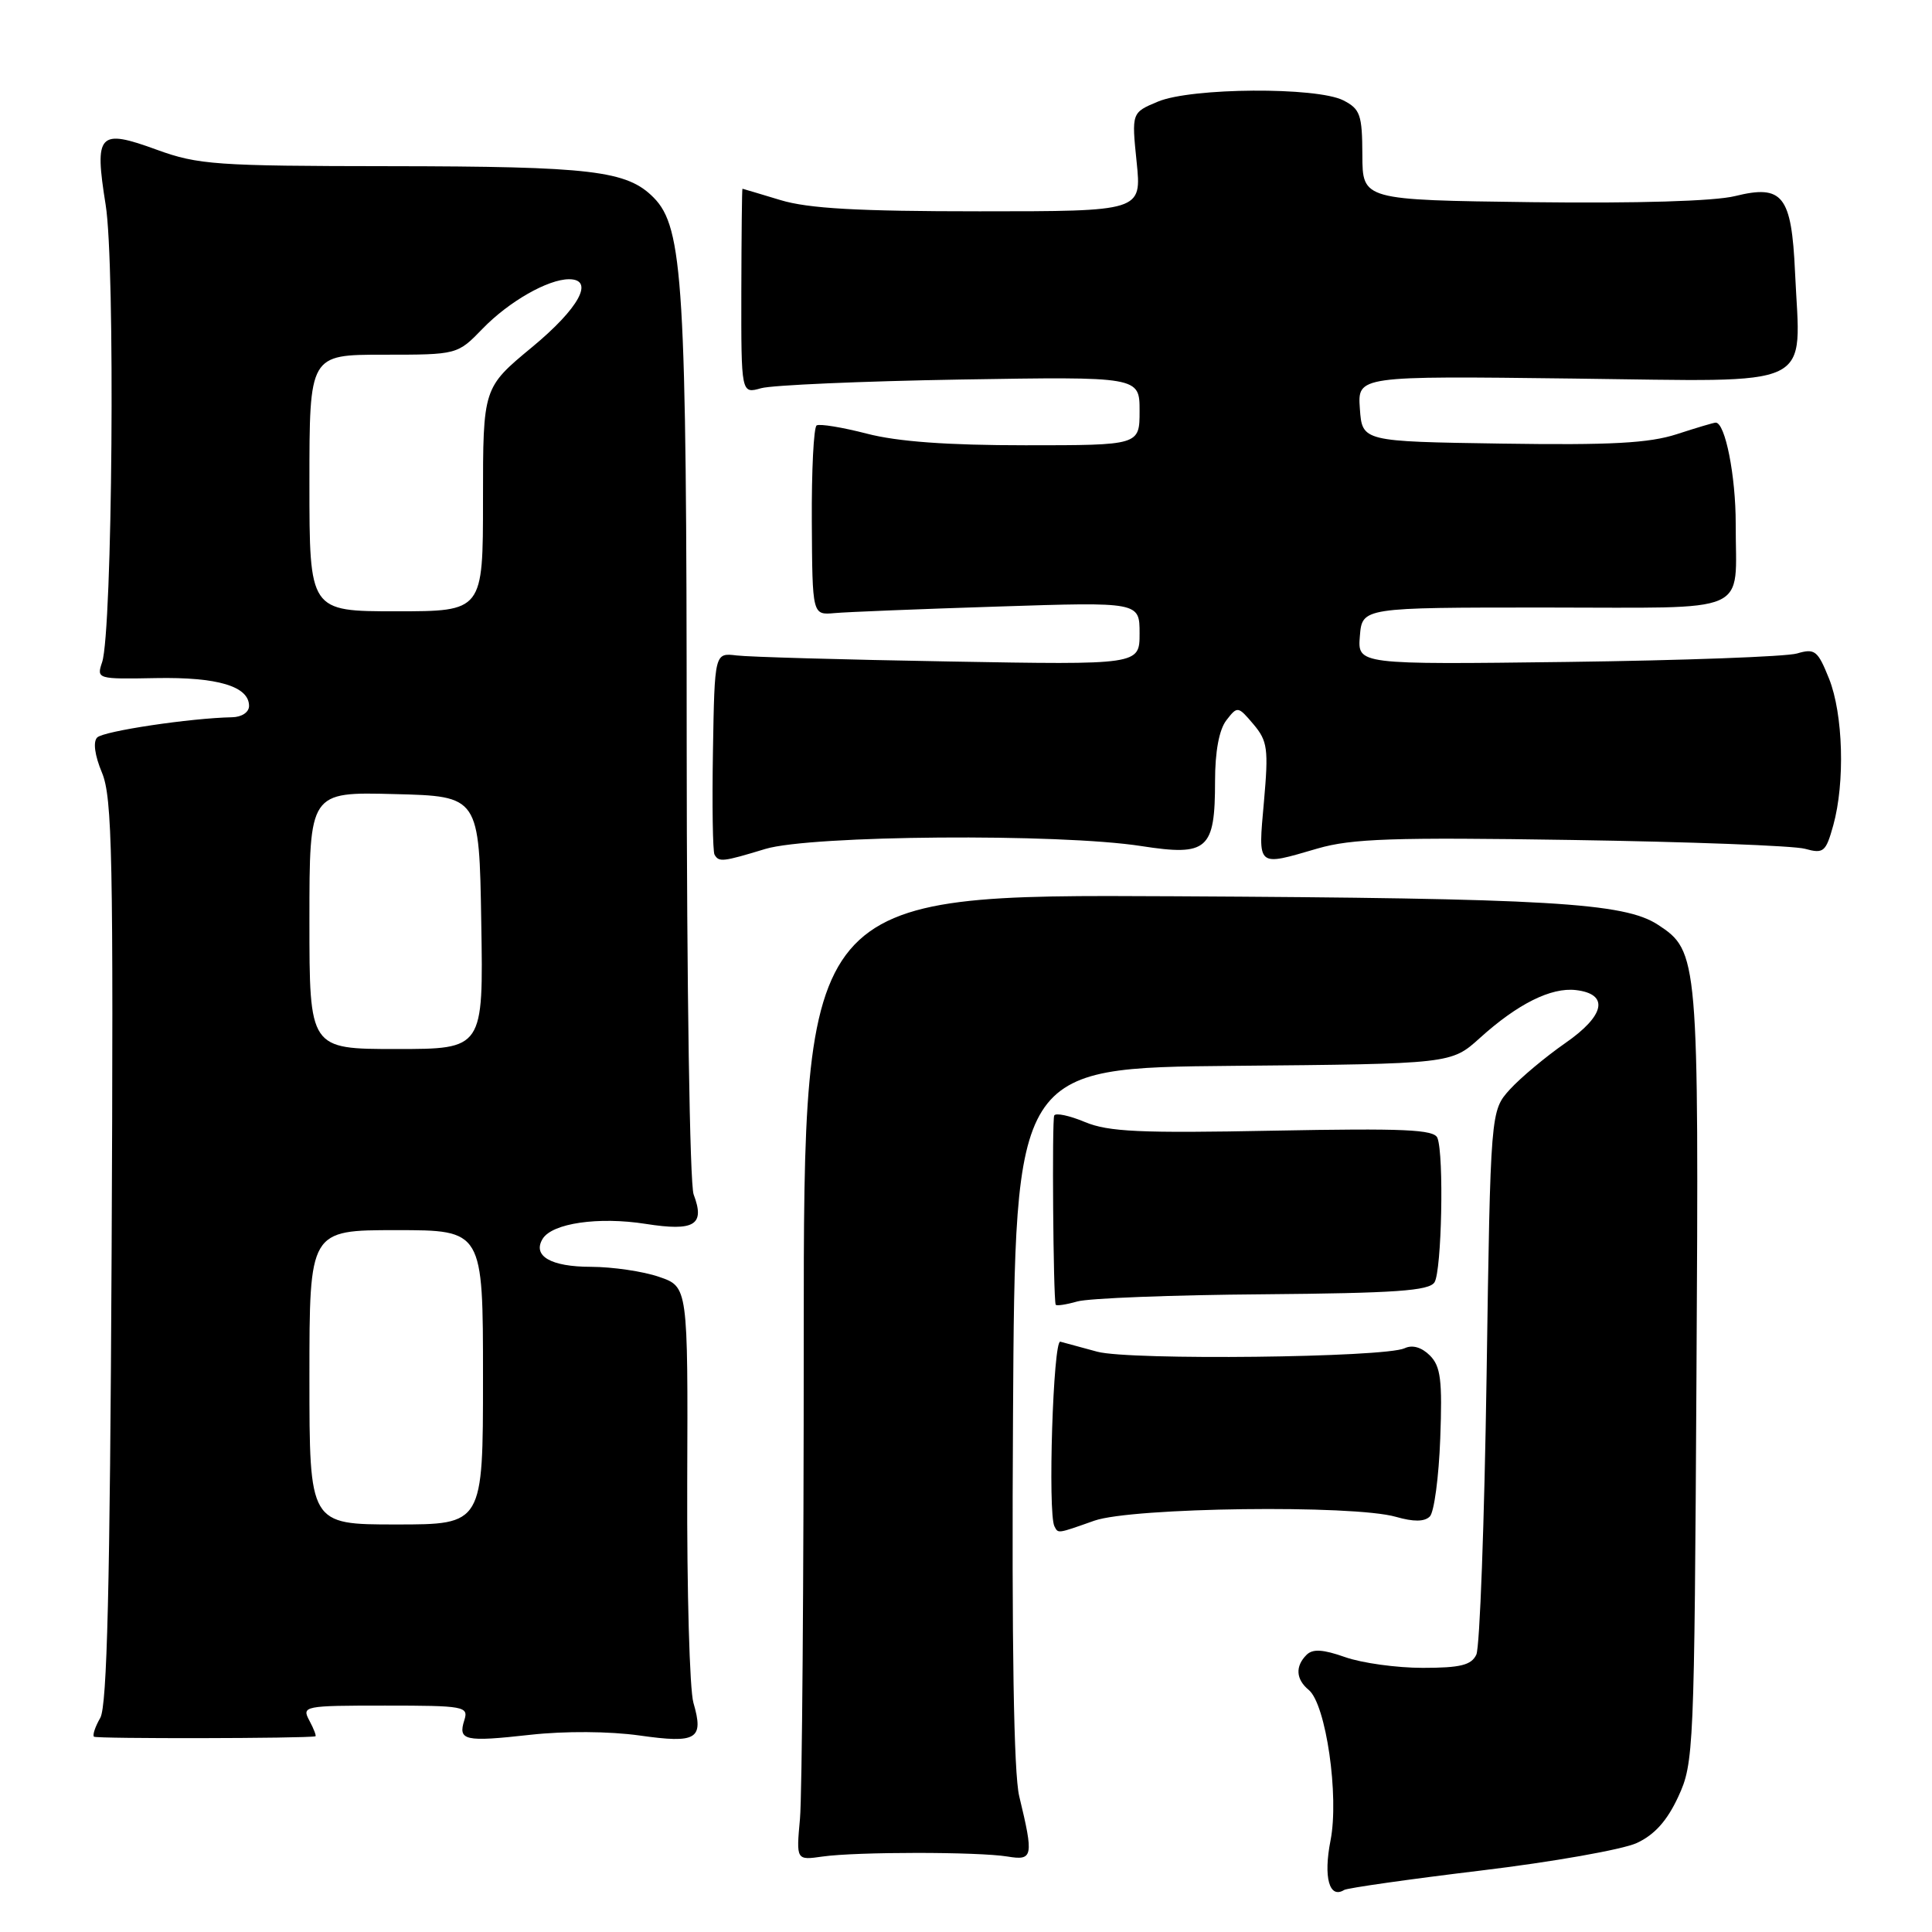 <?xml version="1.0" encoding="UTF-8" standalone="no"?>
<!DOCTYPE svg PUBLIC "-//W3C//DTD SVG 1.1//EN" "http://www.w3.org/Graphics/SVG/1.1/DTD/svg11.dtd" >
<svg xmlns="http://www.w3.org/2000/svg" xmlns:xlink="http://www.w3.org/1999/xlink" version="1.1" viewBox="0 0 256 256">
 <g >
 <path fill="currentColor"
d=" M 196.20 247.86 C 205.71 246.72 215.02 245.07 216.88 244.21 C 219.24 243.12 220.91 241.25 222.38 238.07 C 224.44 233.63 224.51 232.00 224.79 182.32 C 225.11 126.79 225.05 126.04 219.68 122.53 C 215.22 119.61 205.22 119.02 155.50 118.76 C 106.50 118.50 106.50 118.50 106.50 177.00 C 106.50 209.18 106.28 237.97 106.00 241.00 C 105.50 246.50 105.50 246.50 109.00 246.00 C 113.50 245.36 129.60 245.36 133.50 246.00 C 136.88 246.56 136.99 246.04 135.05 238.00 C 134.33 235.01 134.05 218.07 134.23 187.50 C 134.50 141.50 134.50 141.50 163.40 141.23 C 192.29 140.97 192.29 140.97 196.09 137.54 C 201.09 133.02 205.52 130.81 208.81 131.19 C 213.26 131.71 212.69 134.56 207.40 138.22 C 204.80 140.03 201.51 142.78 200.08 144.34 C 197.50 147.19 197.50 147.19 196.98 182.34 C 196.69 201.68 196.08 218.29 195.62 219.25 C 194.96 220.64 193.50 221.00 188.52 221.00 C 185.07 221.00 180.45 220.36 178.24 219.58 C 175.29 218.54 173.94 218.46 173.12 219.28 C 171.60 220.80 171.71 222.52 173.42 223.93 C 175.70 225.83 177.46 238.00 176.30 243.88 C 175.34 248.75 176.14 251.65 178.11 250.43 C 178.54 250.17 186.68 249.01 196.20 247.86 Z  M 41.79 230.07 C 41.94 230.03 41.59 229.10 41.00 228.00 C 39.96 226.06 40.24 226.00 51.03 226.00 C 61.52 226.00 62.10 226.11 61.53 227.92 C 60.66 230.64 61.55 230.84 70.26 229.87 C 74.87 229.36 80.73 229.40 84.73 229.96 C 92.35 231.04 93.29 230.47 91.88 225.62 C 91.38 223.90 91.01 210.80 91.06 196.50 C 91.16 170.50 91.16 170.50 87.33 169.19 C 85.22 168.46 81.17 167.87 78.31 167.86 C 72.98 167.86 70.51 166.42 71.91 164.14 C 73.19 162.08 79.30 161.19 85.55 162.17 C 92.04 163.19 93.45 162.32 91.91 158.27 C 91.40 156.93 91.00 130.69 90.99 98.68 C 90.98 37.69 90.53 30.14 86.61 26.18 C 83.07 22.60 78.43 22.05 51.60 22.02 C 28.65 22.00 26.24 21.83 20.80 19.85 C 13.06 17.02 12.48 17.65 14.00 27.14 C 15.29 35.11 14.90 83.68 13.53 87.75 C 12.78 89.97 12.88 90.00 20.67 89.85 C 28.83 89.70 33.00 90.94 33.00 93.54 C 33.00 94.37 32.04 95.02 30.75 95.04 C 25.24 95.15 13.73 96.87 12.88 97.72 C 12.31 98.29 12.55 100.08 13.51 102.38 C 14.88 105.65 15.04 113.55 14.79 165.81 C 14.57 210.36 14.19 226.04 13.29 227.62 C 12.62 228.78 12.24 229.91 12.45 230.12 C 12.74 230.41 40.49 230.36 41.79 230.07 Z  M 145.00 201.50 C 149.99 199.74 179.30 199.36 184.97 200.99 C 187.31 201.66 188.75 201.65 189.46 200.94 C 190.03 200.37 190.65 195.72 190.84 190.61 C 191.13 182.86 190.90 181.04 189.46 179.60 C 188.37 178.52 187.15 178.16 186.12 178.65 C 183.47 179.89 149.72 180.27 145.40 179.11 C 143.25 178.53 141.05 177.93 140.50 177.78 C 139.55 177.51 138.82 200.53 139.72 202.25 C 140.23 203.22 140.05 203.25 145.00 201.50 Z  M 167.34 171.50 C 184.91 171.35 189.36 171.04 190.08 169.91 C 191.03 168.40 191.35 153.08 190.47 150.79 C 190.04 149.66 186.09 149.49 168.72 149.82 C 151.10 150.17 146.87 149.97 143.77 148.68 C 141.72 147.82 139.88 147.43 139.69 147.81 C 139.38 148.40 139.56 171.86 139.88 172.87 C 139.95 173.07 141.24 172.88 142.75 172.45 C 144.26 172.02 155.33 171.59 167.34 171.50 Z  M 101.41 112.49 C 107.42 110.67 140.33 110.41 151.24 112.11 C 160.02 113.47 161.00 112.60 161.00 103.50 C 161.00 99.59 161.54 96.68 162.50 95.44 C 163.97 93.54 164.04 93.55 166.09 95.97 C 167.96 98.19 168.10 99.21 167.48 106.22 C 166.70 115.03 166.44 114.80 174.59 112.43 C 179.11 111.12 184.60 110.93 208.25 111.30 C 223.79 111.54 237.70 112.06 239.17 112.47 C 241.64 113.15 241.93 112.90 242.92 109.35 C 244.49 103.68 244.23 94.62 242.36 89.93 C 240.86 86.19 240.48 85.89 238.11 86.59 C 236.67 87.01 222.98 87.51 207.69 87.71 C 179.88 88.06 179.88 88.06 180.19 84.28 C 180.50 80.50 180.50 80.50 204.70 80.50 C 232.54 80.50 229.96 81.63 229.99 69.40 C 230.00 63.07 228.60 56.00 227.34 56.00 C 227.08 56.00 224.77 56.69 222.19 57.53 C 218.52 58.72 213.48 59.00 199.00 58.78 C 180.50 58.50 180.50 58.50 180.19 54.16 C 179.88 49.81 179.88 49.81 208.44 50.16 C 241.15 50.55 238.57 51.79 237.85 36.05 C 237.39 25.90 236.22 24.42 229.91 25.98 C 227.18 26.66 216.91 26.96 203.02 26.79 C 180.54 26.50 180.54 26.50 180.52 20.54 C 180.50 15.20 180.24 14.45 178.00 13.30 C 174.46 11.50 157.87 11.61 153.44 13.46 C 149.94 14.92 149.94 14.92 150.61 21.46 C 151.28 28.00 151.28 28.00 129.80 28.00 C 113.64 28.00 107.10 27.63 103.41 26.51 C 100.71 25.69 98.45 25.02 98.38 25.01 C 98.31 25.00 98.25 31.12 98.23 38.60 C 98.21 52.19 98.21 52.19 100.85 51.44 C 102.31 51.03 114.19 50.51 127.25 50.29 C 151.00 49.90 151.00 49.90 151.00 54.45 C 151.00 59.00 151.00 59.00 135.89 59.00 C 125.55 59.00 118.92 58.52 114.86 57.46 C 111.60 56.62 108.61 56.13 108.21 56.37 C 107.82 56.61 107.53 62.36 107.57 69.15 C 107.64 81.50 107.64 81.50 110.57 81.24 C 112.18 81.09 121.94 80.70 132.25 80.37 C 151.00 79.76 151.00 79.76 151.00 83.93 C 151.00 88.10 151.00 88.10 125.75 87.65 C 111.86 87.41 99.19 87.05 97.60 86.85 C 94.69 86.50 94.69 86.50 94.47 99.50 C 94.35 106.65 94.44 112.84 94.68 113.25 C 95.27 114.26 95.74 114.21 101.41 112.49 Z  M 41.00 182.50 C 41.00 163.00 41.00 163.00 52.50 163.00 C 64.00 163.00 64.00 163.00 64.00 182.50 C 64.00 202.00 64.00 202.00 52.50 202.00 C 41.00 202.00 41.00 202.00 41.00 182.50 Z  M 41.00 121.97 C 41.00 104.93 41.00 104.93 52.25 105.22 C 63.50 105.50 63.50 105.50 63.77 122.25 C 64.05 139.00 64.05 139.00 52.52 139.00 C 41.00 139.00 41.00 139.00 41.00 121.97 Z  M 41.00 64.00 C 41.00 47.00 41.00 47.00 50.80 47.00 C 60.61 47.00 60.61 47.00 63.96 43.54 C 67.43 39.96 72.61 37.00 75.40 37.00 C 78.83 37.00 76.74 40.84 70.50 46.00 C 64.00 51.38 64.00 51.38 64.00 66.19 C 64.00 81.00 64.00 81.00 52.50 81.00 C 41.00 81.00 41.00 81.00 41.00 64.00 Z "/>
</g>
</svg>